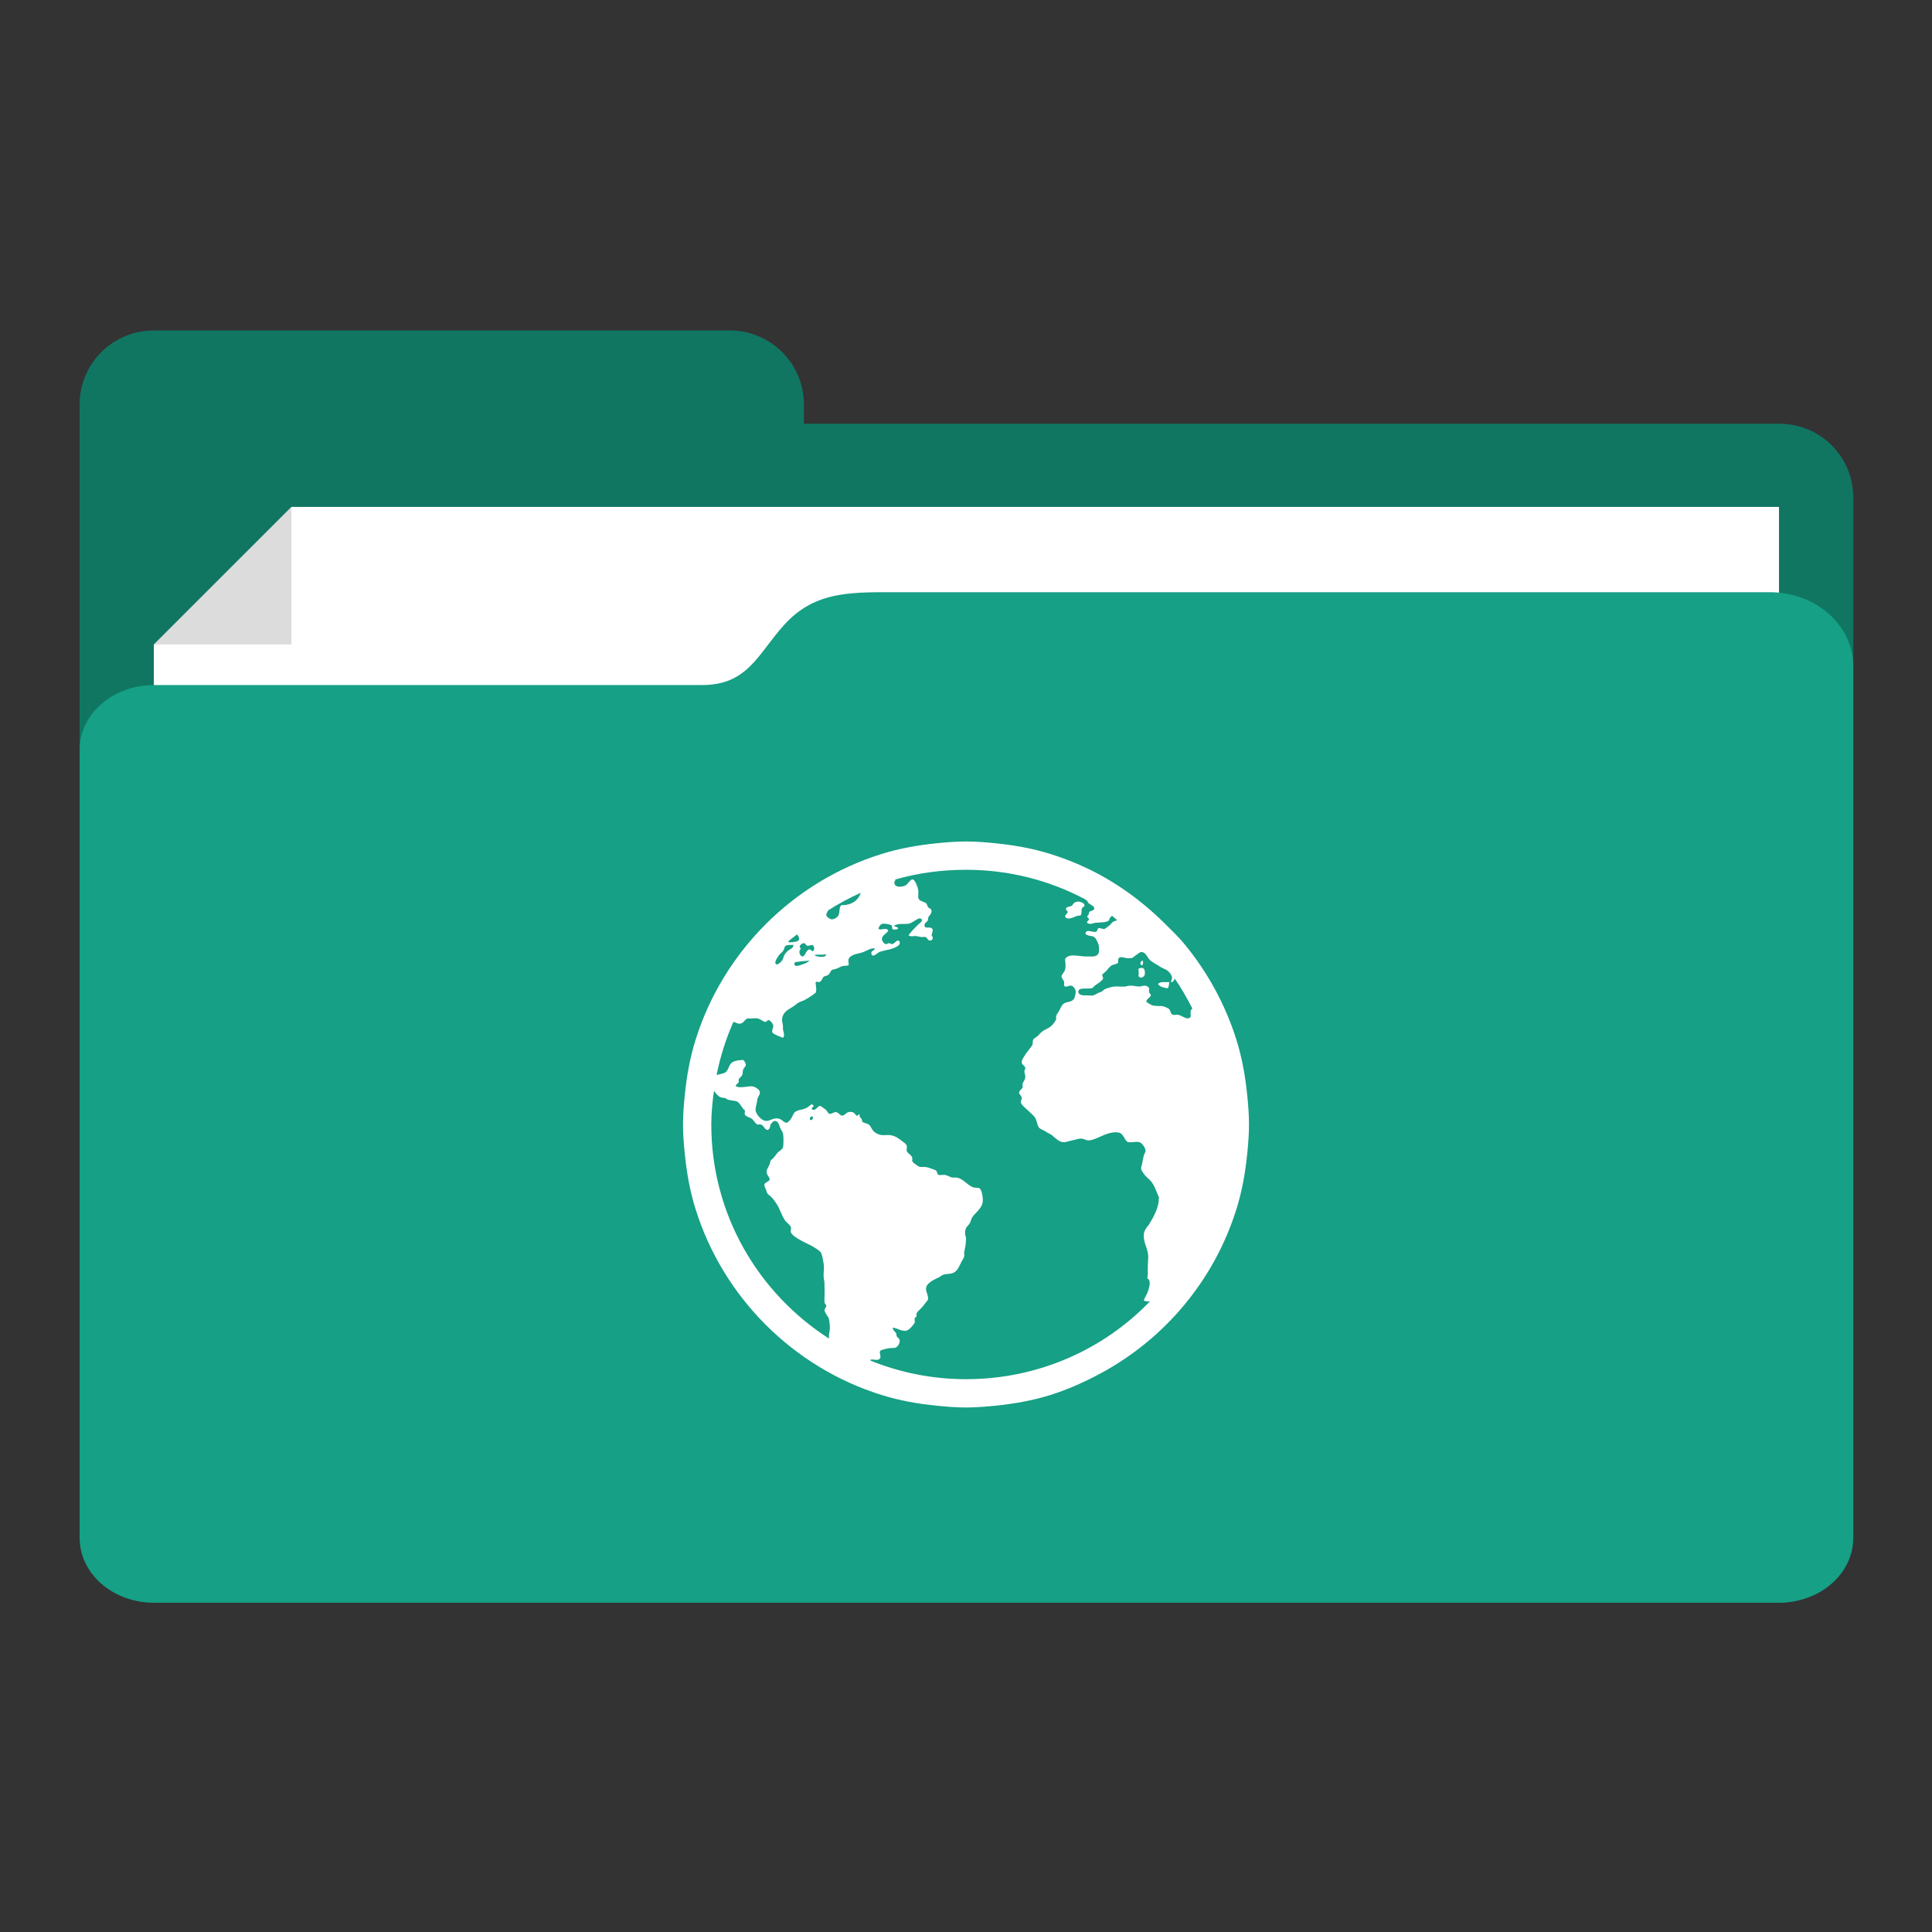 <?xml version="1.0" encoding="UTF-8" standalone="no"?>
<!-- Created with Inkscape (http://www.inkscape.org/) -->

<svg
   xmlns:dc="http://purl.org/dc/elements/1.1/"
   xmlns:cc="http://creativecommons.org/ns#"
   xmlns:rdf="http://www.w3.org/1999/02/22-rdf-syntax-ns#"
   xmlns:svg="http://www.w3.org/2000/svg"
   xmlns="http://www.w3.org/2000/svg"
   xmlns:sodipodi="http://sodipodi.sourceforge.net/DTD/sodipodi-0.dtd"
   xmlns:inkscape="http://www.inkscape.org/namespaces/inkscape"
   width="512"
   height="512"
   viewBox="0 0 512 512"
   id="svg2"
   version="1.1"
   inkscape:version="0.91 r13725"
   sodipodi:docname="folder-html.svg"
   inkscape:export-filename="E:\Usuarios\David\Desktop\folder-download.png"
   inkscape:export-xdpi="90"
   inkscape:export-ydpi="90">
  <rect x="0" y="0" width="512" height="512" fill="#333333" stroke="none"/>
  <defs
     id="defs4" />
  <sodipodi:namedview
     id="base"
     pagecolor="#ffffff"
     bordercolor="#666666"
     borderopacity="1.0"
     inkscape:pageopacity="0.0"
     inkscape:pageshadow="2"
     inkscape:zoom="0.7"
     inkscape:cx="114.833"
     inkscape:cy="318.75971"
     inkscape:document-units="px"
     inkscape:current-layer="layer1"
     showgrid="true"
     inkscape:snap-bbox="true"
     inkscape:bbox-nodes="true"
     fit-margin-top="0"
     fit-margin-left="0"
     fit-margin-right="0"
     fit-margin-bottom="0"
     units="px"
     inkscape:object-nodes="true"
     inkscape:snap-nodes="true"
     inkscape:snap-others="false"
     inkscape:window-width="1366"
     inkscape:window-height="705"
     inkscape:window-x="-8"
     inkscape:window-y="-8"
     inkscape:window-maximized="1">
    <inkscape:grid
       type="xygrid"
       id="grid4136"
       originx="-282.281"
       originy="-341.501"
       visible="true" />
  </sodipodi:namedview>
  <g
     inkscape:label="Capa 1"
     inkscape:groupmode="layer"
     id="layer1"
     transform="translate(-282.281,-198.861)">
    <g
       id="g4172"
       transform="matrix(2.461,0,0,2.461,-533.367,-915.428)">
      <path
         inkscape:connector-curvature="0"
         transform="translate(282.281,403.661)"
         id="rect4151"
         d="m 65.719,84.701 c -4.432,0 -8,3.568 -8,8 l 0,10 0,111 0,0.049 c 0,4.405 3.546,7.951 7.951,7.951 l 0.049,0 62,0 113.049,0 c 4.405,0 7.951,-3.546 7.951,-7.951 l 0,-111.049 c 0,-4.405 -3.546,-7.951 -7.951,-7.951 l -105.049,0 0,-2.049 c 0,-4.432 -3.568,-8 -8,-8 l -62,0 z"
         style="fill:#107662;fill-opacity:1;stroke:none" />
      <path
         sodipodi:nodetypes="cccccc"
         inkscape:connector-curvature="0"
         id="rect4166"
         d="m 347.995,522.175 14.817,-14.813 160.187,1e-5 0,49.715 -175.005,0 z"
         style="fill:#ffffff;fill-opacity:1;stroke:none" />
      <path
         sodipodi:nodetypes="cccc"
         inkscape:connector-curvature="0"
         id="rect4169"
         d="m 362.813,507.362 0,14.813 -14.813,0 z"
         style="fill:#000000;fill-opacity:0.137;stroke:none" />
      <path
         sodipodi:nodetypes="czzssssccssccssc"
         inkscape:connector-curvature="0"
         id="rect4156"
         transform="translate(282.281,403.661)"
         d="m 144,112.888 c -4.34,0.022 -7.529,0.361 -10.39,3.499 -2.861,3.138 -3.89,6.501 -8.89,6.501 -5,0 -59,1.6e-4 -59,1.6e-4 -4.432,1e-5 -8,3.122 -8,7 l 0,84.813 c 0,3.878 3.568,7 8,7 l 71,0 103,0 1,0 c 4.432,0 8,-3.122 8,-7 l 0,-1 0,-83.813 0,-9 c 0,-4.432 -4.014,-8 -9,-8 z"
         style="fill:#16a085;fill-opacity:1;stroke:none" />
    </g>
    <path
       inkscape:connector-curvature="0"
       style="color:#000000;fill:#ffffff;fill-opacity:1;fill-rule:nonzero"
       d="m 538.281,421.861 c -2.597,0 -5.207,0.214 -7.734,0.469 -5.055,0.51 -9.829,1.356 -14.531,2.812 -23.513,7.283 -42.17,25.94 -49.453,49.453 -1.457,4.703 -2.302,9.476 -2.812,14.531 -0.255,2.527 -0.469,5.138 -0.469,7.734 0,2.597 0.214,5.207 0.469,7.734 0.51,5.055 1.356,9.829 2.812,14.531 7.283,23.513 25.94,42.17 49.453,49.453 4.703,1.456 9.476,2.302 14.531,2.812 2.527,0.255 5.138,0.469 7.734,0.469 2.597,0 5.207,-0.214 7.734,-0.469 5.055,-0.51 9.829,-1.356 14.531,-2.812 4.697,-1.461 9.343,-3.55 13.594,-5.859 17.006,-9.215 30.033,-24.783 35.859,-43.594 1.457,-4.703 2.302,-9.476 2.812,-14.531 0.255,-2.527 0.469,-5.138 0.469,-7.734 0,-2.589 -0.213,-5.213 -0.469,-7.734 -0.51,-5.055 -1.356,-9.829 -2.812,-14.531 -2.913,-9.405 -7.724,-18.144 -13.828,-25.547 -1.528,-1.852 -3.225,-3.46 -4.922,-5.156 -6.778,-6.778 -14.693,-12.387 -23.672,-16.172 -2.243,-0.949 -4.683,-1.848 -7.031,-2.578 -4.703,-1.457 -9.476,-2.302 -14.531,-2.812 -2.527,-0.255 -5.137,-0.469 -7.734,-0.469 z m 0,7.5 c 11.35,0 22.019,2.785 31.406,7.734 0.248,0.131 0.457,0.335 0.703,0.469 0.19,0.251 0.135,0.519 0.469,0.703 0.245,0.136 0.472,0.346 0.703,0.469 0.395,0.218 0.785,0.555 0.703,0.938 -0.109,0.559 -1.024,0.528 -1.406,0.938 0.052,0.791 -0.265,0.64 -0.469,1.172 0.123,0.341 0.415,0.294 0.469,0.703 -0.068,0.436 -0.633,0.487 -0.469,0.938 0.737,0.573 1.414,0.095 2.109,0 1.527,-0.191 2.809,0.03 3.75,-0.703 -0.1,-0.584 0.458,-0.75 0.703,-1.172 0.498,0.349 0.918,0.81 1.406,1.172 -0.286,0.123 -0.913,0.305 -1.172,0.469 -0.382,0.259 -0.501,0.651 -0.938,0.938 -0.314,0.218 -1.079,0.938 -1.406,0.938 -0.395,0 -1.12,-0.329 -1.406,-0.234 -0.409,0.123 -0.241,0.774 -0.703,0.938 -0.9,0.327 -2.499,-0.88 -2.812,0.469 0.382,0.777 1.662,0.515 2.344,0.938 0.423,0.273 1.063,1.646 1.172,2.109 0.109,0.382 0.163,1.7 0,2.109 -0.423,1.091 -1.558,0.965 -2.812,0.938 -0.341,0 -0.624,0.03 -0.938,0 -2.113,-0.137 -4.202,-0.81 -5.156,0.703 0.068,1.159 0.259,1.804 0,2.812 -0.191,0.736 -0.978,1.234 -0.938,1.875 0.015,0.327 0.622,0.956 0.703,1.406 0.052,0.245 -0.109,0.72 0,0.938 0.355,0.668 1.248,-0.109 1.875,0 0.6,0.095 1.172,0.973 1.172,1.641 0,0.477 -0.169,1.411 -0.469,1.875 -0.6,0.9 -1.719,0.681 -2.578,1.172 -0.709,0.409 -0.984,1.4 -1.406,2.109 -0.45,0.763 -0.881,1.019 -0.703,2.109 -0.614,1.213 -1.31,1.992 -2.578,2.578 -0.368,0.163 -0.831,0.457 -1.172,0.703 -0.273,0.19 -0.556,0.501 -0.938,0.938 -0.477,0.532 -1.147,0.763 -1.406,1.172 -0.191,0.314 -0.03,0.984 -0.234,1.406 -0.3,0.573 -0.79,1.068 -1.172,1.641 -0.177,0.273 -0.513,0.583 -0.703,0.938 -0.436,0.791 -1.019,1.414 -0.938,2.109 0.068,0.668 0.897,0.82 0.938,1.406 0.037,0.327 -0.248,0.583 -0.234,0.938 0.015,0.518 0.194,0.763 0.234,1.172 0.095,1.009 -0.513,1.414 -0.703,2.109 -0.095,0.327 0.082,0.679 0,0.938 -0.164,0.505 -0.924,0.806 -0.938,1.406 -0.015,0.423 0.662,0.807 0.703,1.406 0.03,0.409 -0.316,0.79 -0.234,1.172 0.15,0.737 1.537,1.771 2.109,2.344 0.777,0.777 1.534,1.291 1.875,2.109 0.286,0.695 0.406,1.826 0.938,2.344 0.395,0.382 1.136,0.542 1.641,0.938 0.477,0.368 1.136,0.542 1.641,0.938 0.832,0.655 1.959,1.97 3.281,1.875 0.695,-0.052 1.332,-0.333 2.109,-0.469 0.804,-0.137 1.76,-0.55 2.578,-0.469 0.627,0.068 1.221,0.51 1.875,0.469 0.682,-0.037 1.567,-0.363 2.344,-0.703 1.35,-0.587 3.427,-1.693 5.391,-1.406 1.5,0.218 1.528,1.91 2.578,2.578 1.2,0.109 2.092,-0.232 3.047,0 0.723,0.177 1.572,1.537 1.641,2.109 0.068,0.587 -0.387,1.038 -0.469,1.406 -0.191,0.791 -0.333,1.839 -0.469,2.344 -0.109,0.395 -0.248,0.777 -0.234,1.172 0,0.355 0.569,1.177 0.938,1.641 0.45,0.573 1.095,1.014 1.641,1.641 0.995,1.145 1.414,2.706 2.109,4.219 0.177,0.382 -0.164,0.46 0,0.938 -0.3,2.29 -1.078,3.793 -2.578,6.328 -0.709,0.818 -1.42,1.79 -1.406,2.812 -0.052,2.454 1.281,3.722 1.172,6.094 -0.245,3.19 0.015,3.687 -0.234,5.391 1.077,0.545 0.547,2.15 0.234,3.281 -0.464,1.349 -0.913,1.678 -1.172,2.578 0.559,0.241 1.028,0.302 1.641,0.234 -12.281,12.768 -29.635,20.625 -48.75,20.625 -8.947,0 -17.498,-1.76 -25.312,-4.922 -0.03,-0.007 0.022,-0.224 0,-0.234 0.709,-0.3 2.06,0.526 2.578,-0.469 0.26,-0.477 -0.341,-1.398 0,-1.875 0.245,-0.327 1.839,-0.622 2.344,-0.703 0.723,-0.123 1.466,0.022 1.875,-0.234 0.45,-0.286 1.019,-1.03 0.938,-1.875 -0.037,-0.395 -0.391,-0.584 -0.703,-0.938 -0.259,-0.3 -0.06,-0.664 -0.234,-0.938 -0.327,-0.477 -0.801,-0.71 -0.938,-1.406 0.982,-0.191 2.332,1.099 3.75,0.703 0.668,-0.191 1.796,-1.482 2.109,-2.109 0.095,-0.191 -0.109,-0.94 0,-1.172 0.123,-0.259 0.427,-0.333 0.469,-0.469 0.095,-0.368 -0.082,-0.472 0,-0.703 0.245,-0.695 0.997,-1.136 1.406,-1.641 0.314,-0.382 0.651,-0.777 0.938,-1.172 0.327,-0.423 0.486,-0.569 0.703,-0.938 0.205,-1.24 -0.769,-2.191 -0.469,-3.281 0.327,-1.227 2.095,-2.019 3.281,-2.578 0.409,-0.191 0.831,-0.581 1.172,-0.703 0.818,-0.286 1.815,-0.197 2.578,-0.469 1.282,-0.464 1.716,-1.875 2.344,-3.047 0.3,-0.545 0.648,-1.011 0.703,-1.406 0.052,-0.355 -0.068,-0.763 0,-1.172 0.068,-0.409 0.126,-0.722 0.234,-1.172 0.15,-0.586 0.234,-1.689 0.234,-2.344 0,-0.545 -0.221,-0.681 -0.234,-1.172 -0.095,-1.772 0.517,-1.845 1.172,-2.812 0.327,-0.477 0.472,-1.3 0.703,-1.641 1.104,-1.636 2.949,-2.441 2.812,-4.922 -0.052,-0.818 -0.338,-2.553 -0.938,-2.812 -0.341,-0.15 -1.136,-0.045 -1.641,-0.234 -1.609,-0.6 -2.776,-2.442 -4.453,-2.578 -0.355,-0.015 -0.542,0.015 -0.938,0 -0.655,-0.015 -1.373,-0.622 -2.109,-0.703 -0.463,-0.052 -1.368,0.137 -1.641,0 -0.423,-0.205 -0.363,-0.94 -0.703,-1.172 -0.273,-0.191 -0.749,-0.319 -1.172,-0.469 -0.668,-0.259 -1.098,-0.414 -1.875,-0.469 -0.245,-0.015 -0.899,0.037 -1.172,0 -0.423,-0.068 -0.776,-0.458 -1.172,-0.703 -0.49,-0.3 -0.733,-0.514 -0.938,-0.938 0.45,-1.472 -1.106,-1.719 -1.406,-2.578 -0.137,-0.395 0.137,-1.052 0,-1.406 -0.177,-0.505 -0.613,-0.749 -1.172,-1.172 -0.982,-0.763 -1.877,-1.463 -3.281,-1.641 -0.627,-0.068 -1.359,0.052 -2.109,0 -0.791,-0.052 -1.744,-0.49 -2.344,-1.172 -0.573,-0.668 -0.667,-1.327 -1.172,-1.641 -0.477,-0.3 -1.313,-0.391 -1.641,-0.703 -0.15,-0.137 -0.098,-0.391 -0.234,-0.703 -0.245,-0.491 -0.769,-0.572 -0.469,-1.172 -0.545,-0.273 -0.351,0.344 -0.938,0.234 -0.532,-0.75 -0.91,-1.169 -2.109,-0.938 -0.545,0.109 -1,0.924 -1.641,0.938 -0.532,0.015 -0.945,-0.842 -1.641,-0.938 -0.532,-0.068 -1.272,0.55 -1.641,0.469 -0.587,-0.109 -0.64,-0.817 -1.172,-1.172 -0.395,-0.26 -1.188,-0.951 -1.406,-0.938 -0.682,0.015 -1.169,1.442 -2.109,0.938 -0.464,-0.587 0.78,-0.627 0.234,-1.172 -0.409,-0.409 -0.61,0.015 -0.938,0.234 -0.382,0.259 -0.749,0.553 -1.172,0.703 -0.941,0.355 -1.607,0.322 -2.344,0.703 -0.682,0.355 -0.776,0.945 -1.172,1.641 -0.314,0.573 -0.929,1.379 -1.406,1.406 -0.573,0.037 -1.122,-0.719 -1.641,-0.938 -1.568,-0.682 -2.455,0.455 -3.75,0.469 -1.2,0.015 -2.867,-1.915 -2.812,-3.047 0.037,-0.695 0.387,-1.719 0.469,-2.578 0.068,-0.682 0.69,-1.248 0.703,-1.875 0.015,-0.832 -1.33,-1.545 -1.875,-1.641 -1.282,-0.232 -2.994,0.573 -4.453,0 -0.273,-0.464 0.539,-0.722 0.703,-1.172 0.095,-0.259 -0.095,-0.417 0,-0.703 0.164,-0.436 0.733,-0.708 0.938,-1.172 0.15,-0.355 0.084,-0.97 0.234,-1.406 0.177,-0.491 0.661,-0.817 0.703,-1.172 0.052,-0.464 -0.336,-1.106 -0.703,-1.406 -1.132,0.068 -1.924,0.172 -2.578,0.469 -1.473,0.668 -1.092,2.583 -2.578,3.047 -0.505,0.164 -1.302,0.373 -1.875,0.469 0.97,-4.907 2.482,-9.6 4.453,-14.062 0.518,0.095 0.956,0.427 1.406,0.469 1.254,0.095 1.307,-0.861 2.344,-1.406 1.064,0.15 1.61,-0.109 2.578,0 0.655,0.068 1.591,0.897 2.109,0.938 0.436,0.015 0.528,-0.537 0.938,-0.469 0.409,0.068 1.104,0.915 1.172,1.406 0.068,0.614 -0.412,1.193 -0.234,1.875 0.641,0.655 1.899,1.025 2.812,1.406 0.6,-0.491 0.095,-1.635 0,-2.344 -0.015,-0.314 0.037,-0.651 0,-0.938 -0.068,-0.49 -0.234,-0.984 -0.234,-1.406 0,-1.949 1.504,-2.752 2.812,-3.516 0.559,-0.327 1.15,-0.926 1.641,-1.172 0.695,-0.341 1.068,-0.377 1.641,-0.703 1.036,-0.587 2.008,-1.207 2.812,-1.875 0.368,-0.886 -0.037,-1.94 0,-2.812 0.368,-0.232 0.542,0.037 0.938,0 0.627,-0.137 0.817,-1.052 1.172,-1.406 0.205,-0.205 0.926,-0.265 1.172,-0.469 0.627,-0.491 0.626,-1.188 1.172,-1.406 0.191,-0.068 0.637,-0.153 0.938,-0.234 0.409,-0.109 0.986,-0.472 1.641,-0.703 0.423,-0.15 1.477,-0.075 1.641,-0.234 0.205,-0.205 -0.052,-1.093 0,-1.406 0.327,-1.54 2.607,-1.591 3.984,-2.109 0.954,-0.368 1.983,-1.142 3.047,-0.938 -0.205,0.736 -1.115,0.52 -0.938,1.406 0.232,1.24 1.673,-0.292 2.109,-0.469 0.832,-0.355 2.425,-0.542 3.516,-0.938 0.954,-0.341 2.54,-1.005 1.641,-2.109 -0.75,-0.052 -0.986,0.664 -1.641,0.938 -0.45,0.068 -0.556,-0.207 -0.938,-0.234 -0.368,-0.015 -0.569,0.302 -0.938,0.234 -0.368,-0.068 -0.883,-0.736 -0.938,-1.172 -0.15,-1.145 1.177,-1.499 1.641,-2.344 -0.313,-1.036 -1.706,-0.06 -2.578,-0.469 0.095,-0.614 0.449,-1.283 1.172,-1.406 0.587,-0.095 1.989,0.185 2.344,0.469 0.205,0.177 -0.079,0.65 0.234,0.938 0.355,0.314 0.943,0.068 1.406,0 0.164,-0.777 -1.074,-0.433 -0.938,-0.938 0.927,-0.6 2.618,-0.319 3.75,-0.469 0.655,-0.095 1.289,-0.624 1.875,-0.938 0.545,-0.314 1.068,-0.753 1.641,-0.234 0.164,0.559 -0.391,0.886 -0.703,1.172 -1.05,0.927 -1.994,1.97 -2.812,3.047 0.505,0.491 1.264,0.14 2.109,0.234 0.327,0.037 0.831,0.18 1.172,0.234 0.409,0.068 0.845,-0.068 1.172,0 0.573,0.137 0.599,0.938 1.172,0.938 0.927,0 1.001,-0.779 0.469,-1.406 0.164,-0.641 0.467,-1.191 0.234,-1.641 -0.423,-0.845 -2.028,0.139 -2.109,-0.938 -0.052,-0.682 0.692,-0.888 0.938,-1.406 -0.109,-1.309 1.074,-1.392 0.938,-2.578 -0.068,-0.491 -0.596,-0.475 -0.938,-0.938 -0.177,-0.245 -0.265,-0.76 -0.469,-0.938 -0.709,-0.6 -2.028,-0.496 -2.109,-1.641 -0.037,-0.682 0.095,-1.139 0,-1.875 -0.095,-0.695 -0.807,-2.676 -1.406,-2.812 -0.764,-0.164 -1.196,1.218 -2.109,1.641 -0.49,0.232 -1.371,0.33 -1.875,0.234 -0.327,-0.068 -0.897,-0.31 -0.938,-0.938 -0.037,-0.361 0.083,-0.489 0.234,-0.703 0.037,-0.052 -0.037,-0.181 0,-0.234 5.932,-1.705 12.269,-2.578 18.75,-2.578 z m -27.891,6.094 c -0.665,2.131 -2.591,3.347 -5.156,3.281 -0.627,0.6 -0.363,1.747 -0.703,2.578 -0.286,0.695 -1.18,1.226 -1.875,1.172 -0.505,-0.037 -1.406,-0.695 -1.406,-1.172 0,-0.391 0.378,-0.833 0.469,-1.172 2.76,-1.785 5.654,-3.314 8.672,-4.688 z m 57.422,2.344 c -0.251,0.045 -0.482,0.104 -0.703,0.234 -0.518,0.314 -0.542,0.788 -0.938,0.938 -0.559,0.205 -1.324,0.199 -1.406,0.703 -0.068,0.423 0.483,0.556 0.469,0.938 -0.205,0.505 -0.594,0.558 -0.703,1.172 0.695,1.131 2.422,0.015 3.281,-0.234 0.382,-0.109 0.733,0.06 0.938,-0.234 0.232,-0.368 0.06,-1.123 0.234,-1.641 0.191,-0.573 0.771,-0.433 0.703,-0.938 -0.052,-0.505 -1.03,-1.019 -1.875,-0.938 z m -74.297,8.672 c 0.5,0.604 0.918,1.48 0,1.875 -0.137,0.068 -1.782,0.302 -2.109,0.234 -0.101,-0.015 -0.143,-0.171 -0.234,-0.234 0.717,-0.696 1.597,-1.211 2.344,-1.875 z m 1.875,2.344 c 0.327,0.015 0.556,0.676 0.938,0.703 0.368,0.03 0.953,-0.302 1.172,-0.234 0.573,0.15 0.78,1.218 0.234,1.641 -0.45,0.052 -0.611,-0.537 -0.938,-0.469 -0.927,0.164 -1.18,1.93 -1.875,1.875 -0.655,-0.068 -1.137,-1.398 -0.469,-1.875 0.015,-0.409 -0.263,-0.528 -0.234,-0.938 0.205,-0.259 0.626,-0.744 1.172,-0.703 z m -3.047,0.469 c 0.191,0 0.166,-0.082 0.234,0 -0.095,0.722 -0.379,0.831 -0.938,1.172 -0.968,0.587 -1.561,1.324 -1.875,2.578 -0.095,0.368 -1.177,1.502 -1.641,1.406 -1.077,-0.232 0.458,-2.265 0.703,-2.578 0.273,-0.341 0.624,-0.555 0.938,-0.938 0.314,-0.382 0.404,-1.188 0.703,-1.406 0.327,-0.232 1.302,-0.263 1.875,-0.234 z m 92.344,1.875 c 1.077,-0.068 1.619,1.221 2.109,1.875 0.409,0.532 1.675,1.273 2.344,1.641 0.382,0.205 0.749,0.513 1.172,0.703 0.443,0.197 1.117,0.457 1.641,0.938 0.523,0.481 0.917,1.204 0.938,1.641 0.015,0.436 -0.303,0.763 -0.234,1.172 0.472,0.076 0.717,-0.404 0.938,-0.938 1.767,2.521 3.272,5.211 4.688,7.969 -0.287,0.178 -0.411,0.352 -0.469,0.703 -0.137,0.763 0.442,1.739 -0.703,1.875 -0.722,0.095 -1.583,-0.72 -2.578,-0.938 -0.409,-0.095 -1.079,0.109 -1.406,0 -0.75,-0.259 -0.531,-1.191 -1.172,-1.641 -0.368,-0.26 -1.289,-0.635 -1.875,-0.703 -0.368,-0.037 -0.556,0.052 -0.938,0 -0.463,-0.052 -1.259,-0.003 -1.641,-0.234 -0.368,-0.232 -1.311,-0.624 -1.406,-0.938 -0.15,-0.505 1.145,-1.218 1.172,-1.641 0.03,-0.327 -0.401,-0.447 -0.469,-0.938 -0.052,-0.3 0.068,-0.746 0,-0.938 -0.095,-0.355 -0.613,-0.689 -1.172,-0.703 -0.491,0 -0.984,0.234 -1.406,0.234 -0.6,0.015 -1.828,-0.302 -2.578,-0.234 -0.45,0.037 -0.749,0.207 -1.172,0.234 -1.186,0.095 -1.885,-0.068 -2.812,0 -0.668,0.037 -1.951,0.418 -2.578,0.703 -0.314,0.15 -0.529,0.499 -0.938,0.703 -0.191,0.095 -0.458,0.126 -0.703,0.234 -0.382,0.177 -1.038,0.608 -1.406,0.703 -0.532,0.137 -1.141,-0.037 -2.109,0 -0.695,0.037 -1.861,-0.106 -1.875,-0.938 -0.015,-1.268 2.316,-0.72 3.516,-0.938 0.45,-0.095 0.626,-0.624 1.172,-0.938 0.26,-0.15 0.458,-0.305 0.703,-0.469 0.409,-0.286 1.104,-0.845 1.172,-1.172 0.052,-0.3 -0.276,-0.72 -0.234,-0.938 0.052,-0.286 0.569,-0.569 0.938,-0.938 0.573,-0.573 0.932,-1.273 1.641,-1.641 0.477,-0.259 1.422,-0.323 1.641,-0.703 0.052,-0.436 -0.015,-0.542 0,-0.938 0.3,-0.273 0.224,-0.415 0.469,-0.469 0.737,-0.164 1.485,0.275 2.344,0.234 0.368,-0.015 0.776,0.03 1.172,-0.234 0.327,-0.218 0.611,-0.54 0.938,-0.703 0.355,-0.191 0.735,-0.676 1.172,-0.703 z m -86.016,0.703 c 0.181,-0.03 0.484,0.022 0.703,0 0.314,-0.015 0.596,0 0.938,0 0.341,0 0.801,-0.137 0.938,0 -0.218,0.9 -2.338,0.562 -3.047,0.234 0.015,-0.171 0.288,-0.205 0.469,-0.234 z m -2.578,1.641 c 0.232,0 0.458,-0.095 0.703,0 -0.627,0.532 -1.487,0.831 -2.578,1.172 -0.518,0.163 -1.311,0.338 -1.406,-0.234 -0.11,-0.709 0.474,-0.635 0.938,-0.703 0.6,-0.068 1.648,-0.221 2.344,-0.234 z m 88.828,0 c -0.45,0.15 -0.668,1.049 0,1.172 0.314,-0.191 0.317,-0.599 0.234,-1.172 -0.177,-0.191 -0.098,-0.052 -0.234,0 z m -0.234,1.875 c -0.218,0.068 -0.472,-0.015 -0.703,0.234 0.015,0.763 0.15,1.207 0,1.875 0.436,0.845 1.423,0.338 1.641,-0.234 0.26,-1.418 -0.283,-2.052 -0.938,-1.875 z m 5.859,3.75 c -0.6,-0.03 -1.052,0.185 -1.406,0.469 0.505,0.818 1.446,0.967 2.578,1.172 0.409,-0.3 0.278,-1.123 0.469,-1.641 -0.491,0 -0.806,0.03 -1.406,0 l -0.234,0 z m -119.062,28.828 c 0.479,0.61 0.997,1.322 1.641,1.641 0.341,0.177 0.736,0.14 1.172,0.234 0.355,0.068 0.597,0.36 0.938,0.469 0.723,0.245 1.771,0.21 2.344,0.469 0.873,0.382 1.359,1.907 2.109,2.344 0.037,0.436 -0.137,0.845 0,1.172 0.355,0.477 1.068,0.624 1.641,0.938 0.695,0.382 0.986,1.341 1.641,1.641 0.232,0.095 0.583,-0.109 0.938,0 0.9,0.273 1.098,1.638 1.875,1.406 0.505,-0.15 0.622,-0.916 0.703,-1.406 0.341,-0.368 0.64,-0.938 1.172,-0.938 0.845,-0.015 1.093,1.044 1.406,1.875 0.177,0.464 0.581,0.916 0.703,1.406 0.205,0.845 0.177,3.246 0,3.75 -0.218,0.627 -1.122,0.959 -1.641,1.641 -0.245,0.327 -0.513,0.72 -0.703,0.938 -0.327,0.409 -0.692,0.57 -0.938,0.938 -0.137,0.205 -0.112,0.651 -0.234,0.938 -0.409,0.872 -1.044,1.528 -0.703,2.578 0.137,0.423 0.703,0.902 0.703,1.406 0,0.6 -1.311,0.752 -1.406,1.406 -0.068,0.477 0.553,1.469 0.703,2.109 0.109,0.477 0.886,0.858 1.172,1.172 0.477,0.532 0.97,1.193 1.406,1.875 0.859,1.322 1.264,2.924 2.109,4.219 0.45,0.668 1.341,1.166 1.641,1.875 0.15,0.355 -0.137,1.079 0,1.406 0.49,1.104 2.88,2.267 3.984,2.812 0.518,0.26 0.929,0.43 1.406,0.703 0.723,0.409 2.21,1.234 2.578,1.875 0.327,0.573 0.539,1.899 0.703,2.812 0.205,1.2 -0.052,2.221 0,3.516 0.037,0.709 0.234,1.166 0.234,1.875 0,0.245 0.015,0.692 0,0.938 -0.015,0.845 0.068,1.719 0,2.578 -0.037,0.464 -0.03,1.011 0,1.406 0.037,0.423 0.442,0.569 0.469,0.938 0.03,0.395 -0.51,0.858 -0.469,1.172 0.095,0.859 1.008,1.553 1.172,2.344 0.137,0.627 0.316,2.063 0.234,2.812 -0.052,0.395 -0.18,0.97 -0.234,1.406 -0.037,0.341 0.052,0.624 0,0.938 -18.688,-12.004 -31.172,-32.858 -31.172,-56.719 0,-3.059 0.309,-5.955 0.703,-8.906 z m 25.781,6.797 c 0.655,-0.3 0.532,0.856 0,0.938 -0.505,0.068 -0.49,-0.706 0,-0.938 z"
       id="path26" />
  </g>
</svg>

